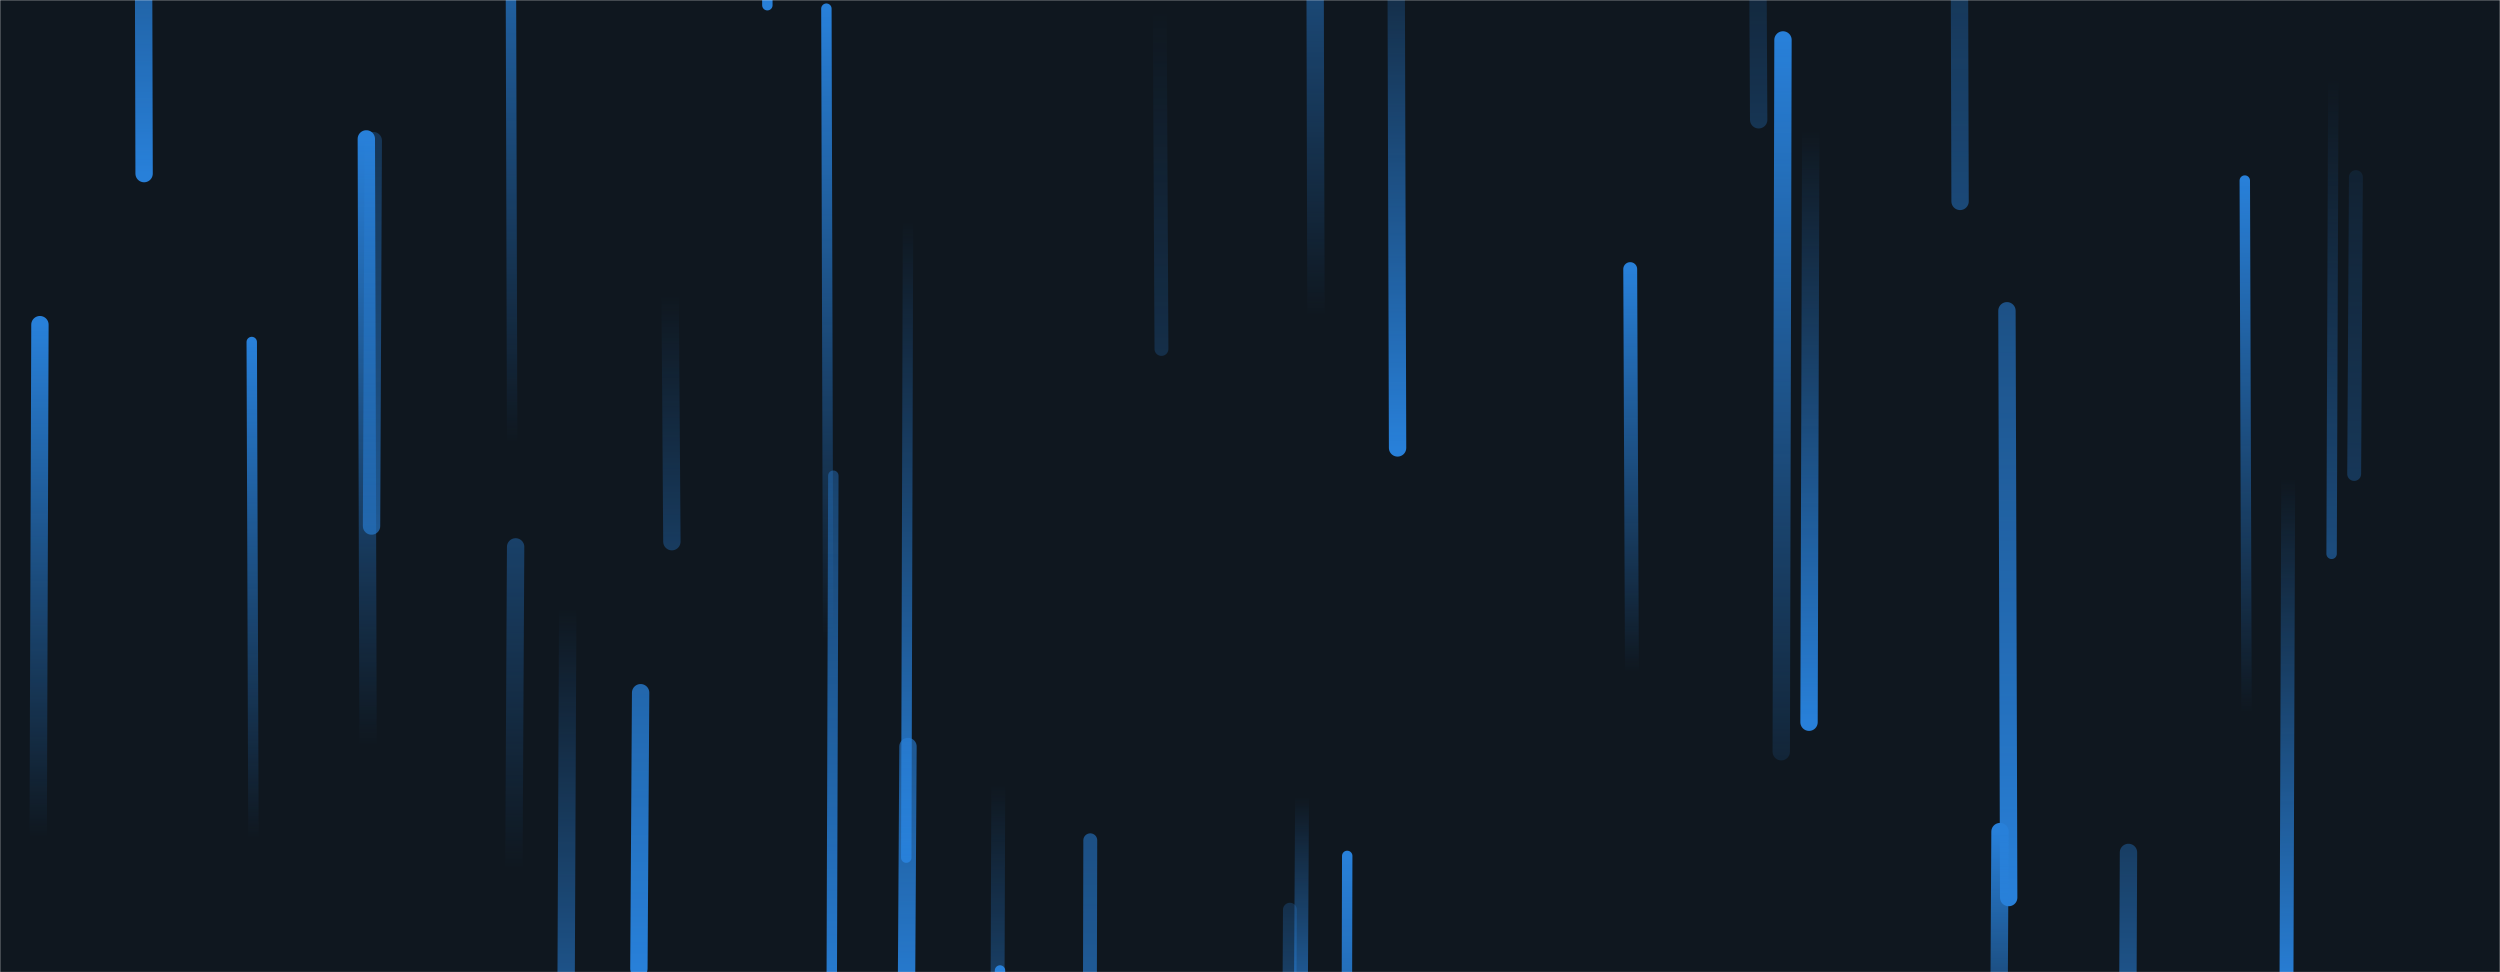 <svg xmlns="http://www.w3.org/2000/svg" width="1440" height="560" preserveAspectRatio="none"><g mask="url(&quot;#SvgjsMask1088&quot;)" fill="none"><path fill="rgba(15, 23, 31, 1)" d="M0 0h1440v560H0z"/><path d="M523 128l-1 366" stroke-width="6" stroke="url(#SvgjsLinearGradient1089)" stroke-linecap="round" class="Down"/><path d="M1027 23l-1 410M297 315l-1 185" stroke-width="10" stroke="url(#SvgjsLinearGradient1090)" stroke-linecap="round" class="Up"/><path d="M1013 69l-1-187M369 399l-1 159M215 81l-1 222" stroke-width="10" stroke="url(#SvgjsLinearGradient1089)" stroke-linecap="round" class="Down"/><path d="M750 459l-1 165" stroke-width="8" stroke="url(#SvgjsLinearGradient1089)" stroke-linecap="round" class="Down"/><path d="M146 482l-1-285" stroke-width="6" stroke="url(#SvgjsLinearGradient1090)" stroke-linecap="round" class="Up"/><path d="M480 274l-1 319m865-548l-1 274" stroke-width="6" stroke="url(#SvgjsLinearGradient1089)" stroke-linecap="round" class="Down"/><path d="M576 559l-1 148" stroke-width="6" stroke="url(#SvgjsLinearGradient1090)" stroke-linecap="round" class="Up"/><path d="M628 484l-1 406m730-788l-1 171m-687-72L668 3" stroke-width="8" stroke="url(#SvgjsLinearGradient1089)" stroke-linecap="round" class="Down"/><path d="M295 255l-1-371" stroke-width="6" stroke="url(#SvgjsLinearGradient1090)" stroke-linecap="round" class="Up"/><path d="M1129 116l-1-360m29 761l-1-338" stroke-width="10" stroke="url(#SvgjsLinearGradient1089)" stroke-linecap="round" class="Down"/><path d="M1318 275l-1 296" stroke-width="8" stroke="url(#SvgjsLinearGradient1089)" stroke-linecap="round" class="Down"/><path d="M212 429l-1-349" stroke-width="10" stroke="url(#SvgjsLinearGradient1090)" stroke-linecap="round" class="Up"/><path d="M387 312l-1-142m137 260l-1 160" stroke-width="10" stroke="url(#SvgjsLinearGradient1089)" stroke-linecap="round" class="Down"/><path d="M442 3l-1-345" stroke-width="6" stroke="url(#SvgjsLinearGradient1089)" stroke-linecap="round" class="Down"/><path d="M1152 479l-1 177" stroke-width="10" stroke="url(#SvgjsLinearGradient1090)" stroke-linecap="round" class="Up"/><path d="M327 351l-1 235m900-95l-1 229" stroke-width="10" stroke="url(#SvgjsLinearGradient1089)" stroke-linecap="round" class="Down"/><path d="M940 387l-1-232" stroke-width="8" stroke="url(#SvgjsLinearGradient1090)" stroke-linecap="round" class="Up"/><path d="M805 258l-1-337" stroke-width="10" stroke="url(#SvgjsLinearGradient1089)" stroke-linecap="round" class="Down"/><path d="M1294 410l-1-306" stroke-width="6" stroke="url(#SvgjsLinearGradient1090)" stroke-linecap="round" class="Up"/><path d="M1043 75l-1 341" stroke-width="10" stroke="url(#SvgjsLinearGradient1089)" stroke-linecap="round" class="Down"/><path d="M23 187l-1 295" stroke-width="10" stroke="url(#SvgjsLinearGradient1090)" stroke-linecap="round" class="Up"/><path d="M83 100l-1-386" stroke-width="10" stroke="url(#SvgjsLinearGradient1089)" stroke-linecap="round" class="Down"/><path d="M477 369L476 5" stroke-width="6" stroke="url(#SvgjsLinearGradient1090)" stroke-linecap="round" class="Up"/><path d="M575 452l-1 292m169-220l-1 182" stroke-width="8" stroke="url(#SvgjsLinearGradient1089)" stroke-linecap="round" class="Down"/><path d="M758 182l-1-393" stroke-width="10" stroke="url(#SvgjsLinearGradient1090)" stroke-linecap="round" class="Up"/><path d="M776 493l-1 408" stroke-width="6" stroke="url(#SvgjsLinearGradient1090)" stroke-linecap="round" class="Up"/></g><defs><linearGradient x1="0%" y1="0%" x2="0%" y2="100%" id="SvgjsLinearGradient1089"><stop stop-color="rgba(40, 128, 217, 0)" offset="0"/><stop stop-color="rgba(40, 128, 217, 1)" offset="1"/></linearGradient><linearGradient x1="0%" y1="100%" x2="0%" y2="0%" id="SvgjsLinearGradient1090"><stop stop-color="rgba(40, 128, 217, 0)" offset="0"/><stop stop-color="rgba(40, 128, 217, 1)" offset="1"/></linearGradient><mask id="SvgjsMask1088"><path fill="#fff" d="M0 0h1440v560H0z"/></mask></defs></svg>